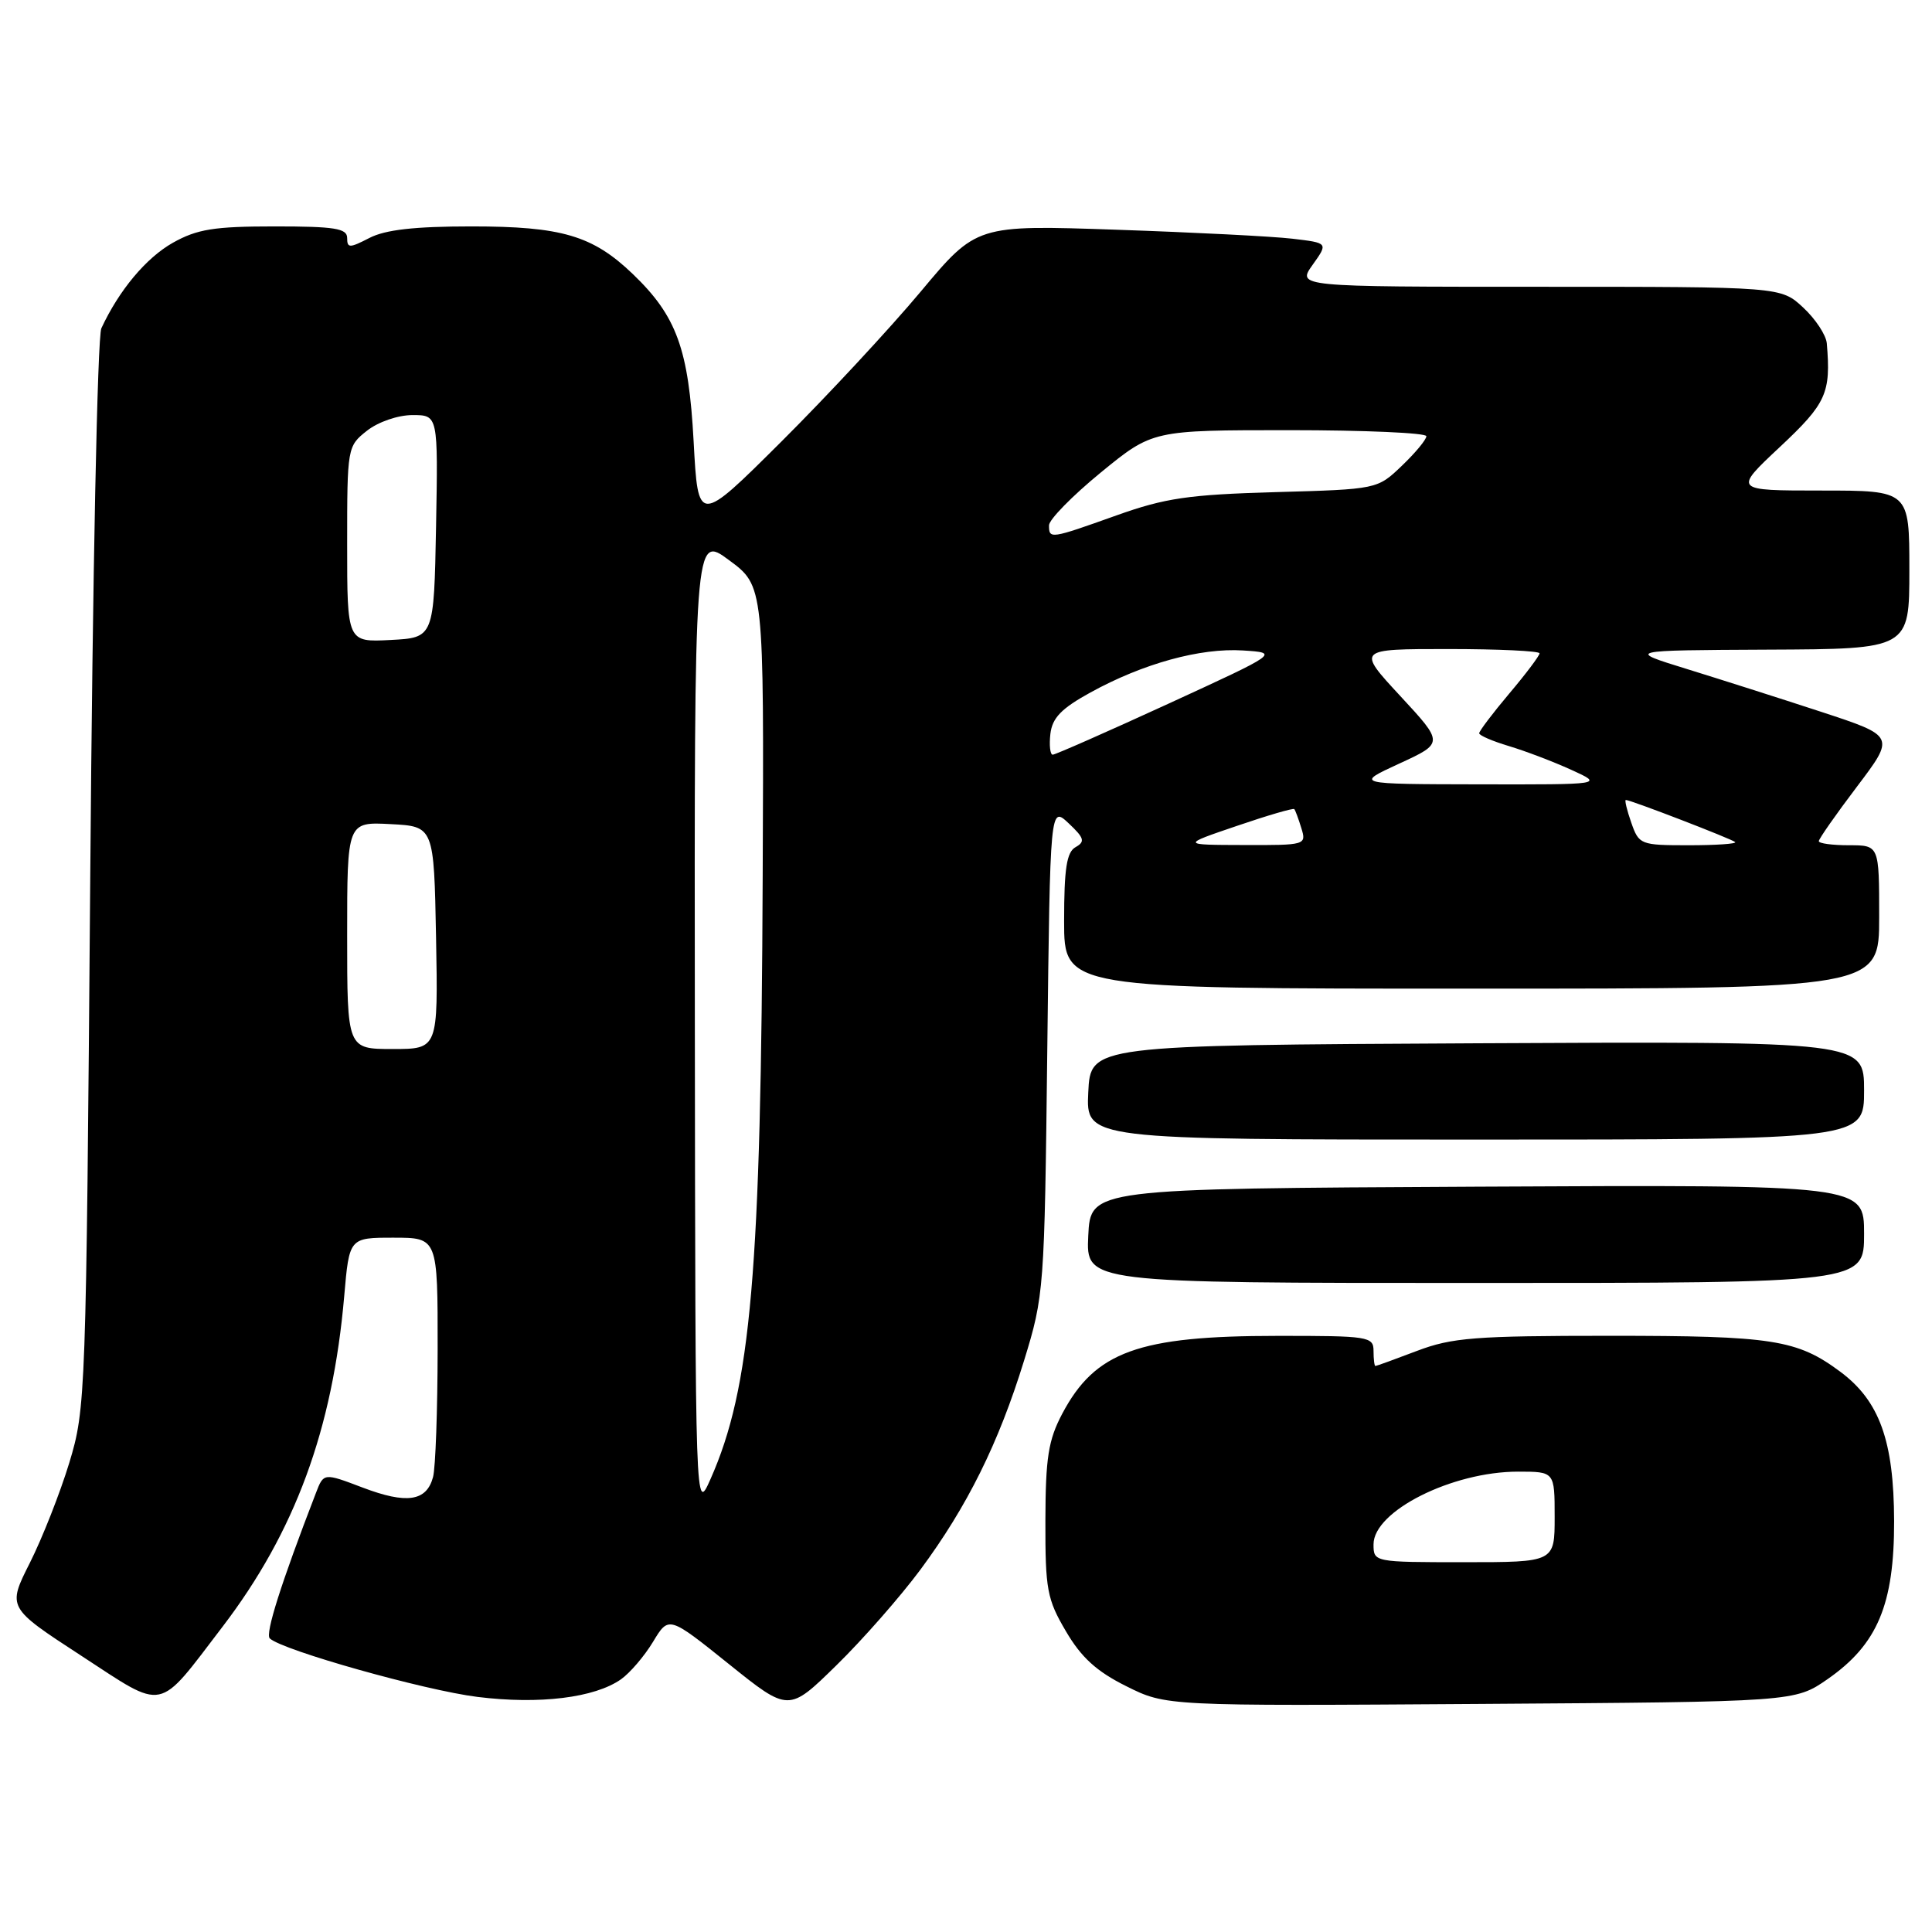 <?xml version="1.0" encoding="UTF-8" standalone="no"?>
<!DOCTYPE svg PUBLIC "-//W3C//DTD SVG 1.1//EN" "http://www.w3.org/Graphics/SVG/1.1/DTD/svg11.dtd" >
<svg xmlns="http://www.w3.org/2000/svg" xmlns:xlink="http://www.w3.org/1999/xlink" version="1.1" viewBox="0 0 256 256">
 <g >
 <path fill="currentColor"
d=" M 121.95 208.00 C 128.18 199.59 132.32 191.23 135.69 180.30 C 138.35 171.65 138.40 170.96 138.77 139.15 C 139.15 106.79 139.15 106.79 141.60 109.09 C 143.67 111.04 143.82 111.52 142.52 112.25 C 141.34 112.91 141.00 115.07 141.00 122.05 C 141.00 131.00 141.00 131.00 195.00 131.00 C 249.00 131.00 249.00 131.00 249.00 121.50 C 249.00 112.00 249.00 112.00 245.00 112.00 C 242.80 112.00 241.00 111.76 241.00 111.46 C 241.00 111.16 243.28 107.90 246.06 104.23 C 251.12 97.54 251.12 97.54 241.31 94.32 C 235.91 92.55 227.90 90.00 223.50 88.64 C 215.50 86.17 215.50 86.17 234.25 86.08 C 253.00 86.00 253.00 86.00 253.00 75.50 C 253.00 65.00 253.00 65.00 241.34 65.00 C 229.68 65.00 229.68 65.00 235.84 59.23 C 242.01 53.45 242.62 52.10 242.06 45.50 C 241.97 44.40 240.56 42.26 238.93 40.75 C 235.97 38.00 235.97 38.00 203.92 38.00 C 171.86 38.00 171.86 38.00 173.93 35.09 C 176.00 32.19 176.00 32.19 171.25 31.63 C 168.64 31.32 158.15 30.79 147.94 30.44 C 129.39 29.80 129.39 29.80 121.99 38.65 C 117.92 43.52 109.62 52.45 103.55 58.50 C 92.50 69.50 92.50 69.50 91.91 58.50 C 91.25 46.24 89.66 41.88 83.84 36.30 C 78.53 31.21 74.42 30.00 62.48 30.00 C 54.95 30.00 51.05 30.44 48.95 31.53 C 46.31 32.89 46.00 32.89 46.00 31.53 C 46.00 30.26 44.34 30.00 36.39 30.00 C 28.37 30.00 26.13 30.36 22.90 32.17 C 19.36 34.17 15.77 38.46 13.43 43.50 C 12.91 44.63 12.27 76.15 11.96 116.00 C 11.41 185.24 11.36 186.63 9.18 193.83 C 7.95 197.86 5.60 203.82 3.96 207.08 C 0.97 213.01 0.97 213.01 10.73 219.37 C 22.04 226.74 20.73 227.00 29.48 215.56 C 39.08 202.99 44.08 189.42 45.61 171.75 C 46.28 164.00 46.28 164.00 52.14 164.00 C 58.00 164.00 58.00 164.00 57.99 178.75 C 57.98 186.86 57.71 194.50 57.38 195.72 C 56.52 198.94 53.89 199.33 48.05 197.11 C 42.89 195.15 42.89 195.15 41.86 197.83 C 37.24 209.80 35.11 216.50 35.75 217.10 C 37.44 218.68 56.26 223.98 63.27 224.85 C 71.48 225.87 78.78 224.97 82.28 222.52 C 83.47 221.68 85.39 219.44 86.53 217.55 C 88.61 214.10 88.61 214.10 96.56 220.48 C 104.50 226.86 104.50 226.86 110.81 220.68 C 114.29 217.28 119.30 211.57 121.95 208.00 Z  M 242.17 222.49 C 248.78 217.89 251.00 212.60 250.98 201.54 C 250.95 190.92 249.04 185.63 243.86 181.77 C 238.12 177.50 234.89 177.00 213.36 177.00 C 195.44 177.00 192.39 177.24 187.76 179.00 C 184.87 180.10 182.39 181.00 182.25 181.00 C 182.11 181.00 182.00 180.10 182.00 179.00 C 182.00 177.10 181.34 177.00 169.25 177.01 C 150.84 177.01 145.11 179.09 140.75 187.33 C 138.91 190.82 138.54 193.14 138.52 201.50 C 138.50 210.62 138.74 211.91 141.24 216.15 C 143.27 219.62 145.31 221.48 149.24 223.43 C 154.50 226.06 154.50 226.06 196.17 225.78 C 237.83 225.50 237.83 225.50 242.17 222.49 Z  M 247.00 163.49 C 247.00 156.98 247.00 156.98 195.75 157.24 C 144.50 157.50 144.50 157.50 144.20 163.75 C 143.90 170.00 143.90 170.00 195.45 170.00 C 247.00 170.00 247.00 170.00 247.00 163.49 Z  M 247.00 144.49 C 247.00 137.98 247.00 137.98 195.75 138.24 C 144.50 138.50 144.50 138.50 144.20 144.75 C 143.90 151.00 143.90 151.00 195.45 151.00 C 247.00 151.00 247.00 151.00 247.00 144.49 Z  M 92.07 135.65 C 92.00 70.81 92.00 70.81 96.61 74.23 C 101.23 77.64 101.23 77.64 101.06 116.07 C 100.85 168.61 99.52 183.88 94.14 196.00 C 92.14 200.50 92.14 200.50 92.07 135.65 Z  M 46.00 123.95 C 46.00 108.90 46.00 108.90 51.75 109.20 C 57.50 109.50 57.50 109.50 57.78 124.25 C 58.05 139.00 58.05 139.00 52.03 139.00 C 46.00 139.00 46.00 139.00 46.00 123.95 Z  M 163.88 109.44 C 167.94 108.05 171.37 107.05 171.50 107.21 C 171.64 107.37 172.06 108.51 172.44 109.75 C 173.12 111.96 172.99 112.00 164.82 111.97 C 156.50 111.95 156.50 111.95 163.88 109.44 Z  M 216.15 109.00 C 215.57 107.35 215.25 106.00 215.43 106.00 C 216.08 106.00 229.51 111.18 229.92 111.58 C 230.15 111.81 227.38 112.00 223.76 112.00 C 217.36 112.00 217.17 111.92 216.15 109.00 Z  M 185.41 101.18 C 191.32 98.46 191.32 98.46 185.55 92.23 C 179.78 86.00 179.78 86.00 191.89 86.00 C 198.55 86.00 204.00 86.26 204.00 86.57 C 204.00 86.88 202.20 89.28 200.00 91.88 C 197.80 94.49 196.00 96.87 196.00 97.16 C 196.00 97.45 197.77 98.21 199.94 98.86 C 202.11 99.51 205.82 100.92 208.19 102.00 C 212.50 103.96 212.50 103.96 196.00 103.93 C 179.50 103.90 179.50 103.90 185.41 101.18 Z  M 139.18 97.25 C 139.43 95.12 140.63 93.88 144.50 91.75 C 151.47 87.92 159.05 85.83 164.70 86.19 C 169.50 86.50 169.50 86.50 154.81 93.25 C 146.73 96.96 139.83 100.00 139.49 100.00 C 139.15 100.00 139.01 98.76 139.18 97.25 Z  M 46.00 72.12 C 46.00 59.29 46.03 59.12 48.63 57.07 C 50.12 55.90 52.74 55.00 54.66 55.00 C 58.05 55.00 58.05 55.00 57.78 69.75 C 57.50 84.50 57.50 84.50 51.75 84.80 C 46.00 85.10 46.00 85.10 46.00 72.12 Z  M 139.00 69.61 C 139.00 68.85 142.09 65.70 145.86 62.61 C 152.72 57.00 152.72 57.00 170.86 57.00 C 180.84 57.00 189.00 57.36 189.00 57.80 C 189.00 58.25 187.54 60.01 185.75 61.72 C 182.50 64.83 182.50 64.83 169.00 65.21 C 157.48 65.54 154.39 65.99 147.92 68.30 C 139.15 71.43 139.00 71.45 139.00 69.61 Z  M 182.00 204.63 C 182.00 200.23 192.40 195.00 201.15 195.00 C 206.00 195.00 206.00 195.00 206.00 201.00 C 206.00 207.00 206.00 207.00 194.00 207.00 C 182.05 207.00 182.00 206.99 182.00 204.63 Z "/>
</g>
</svg>